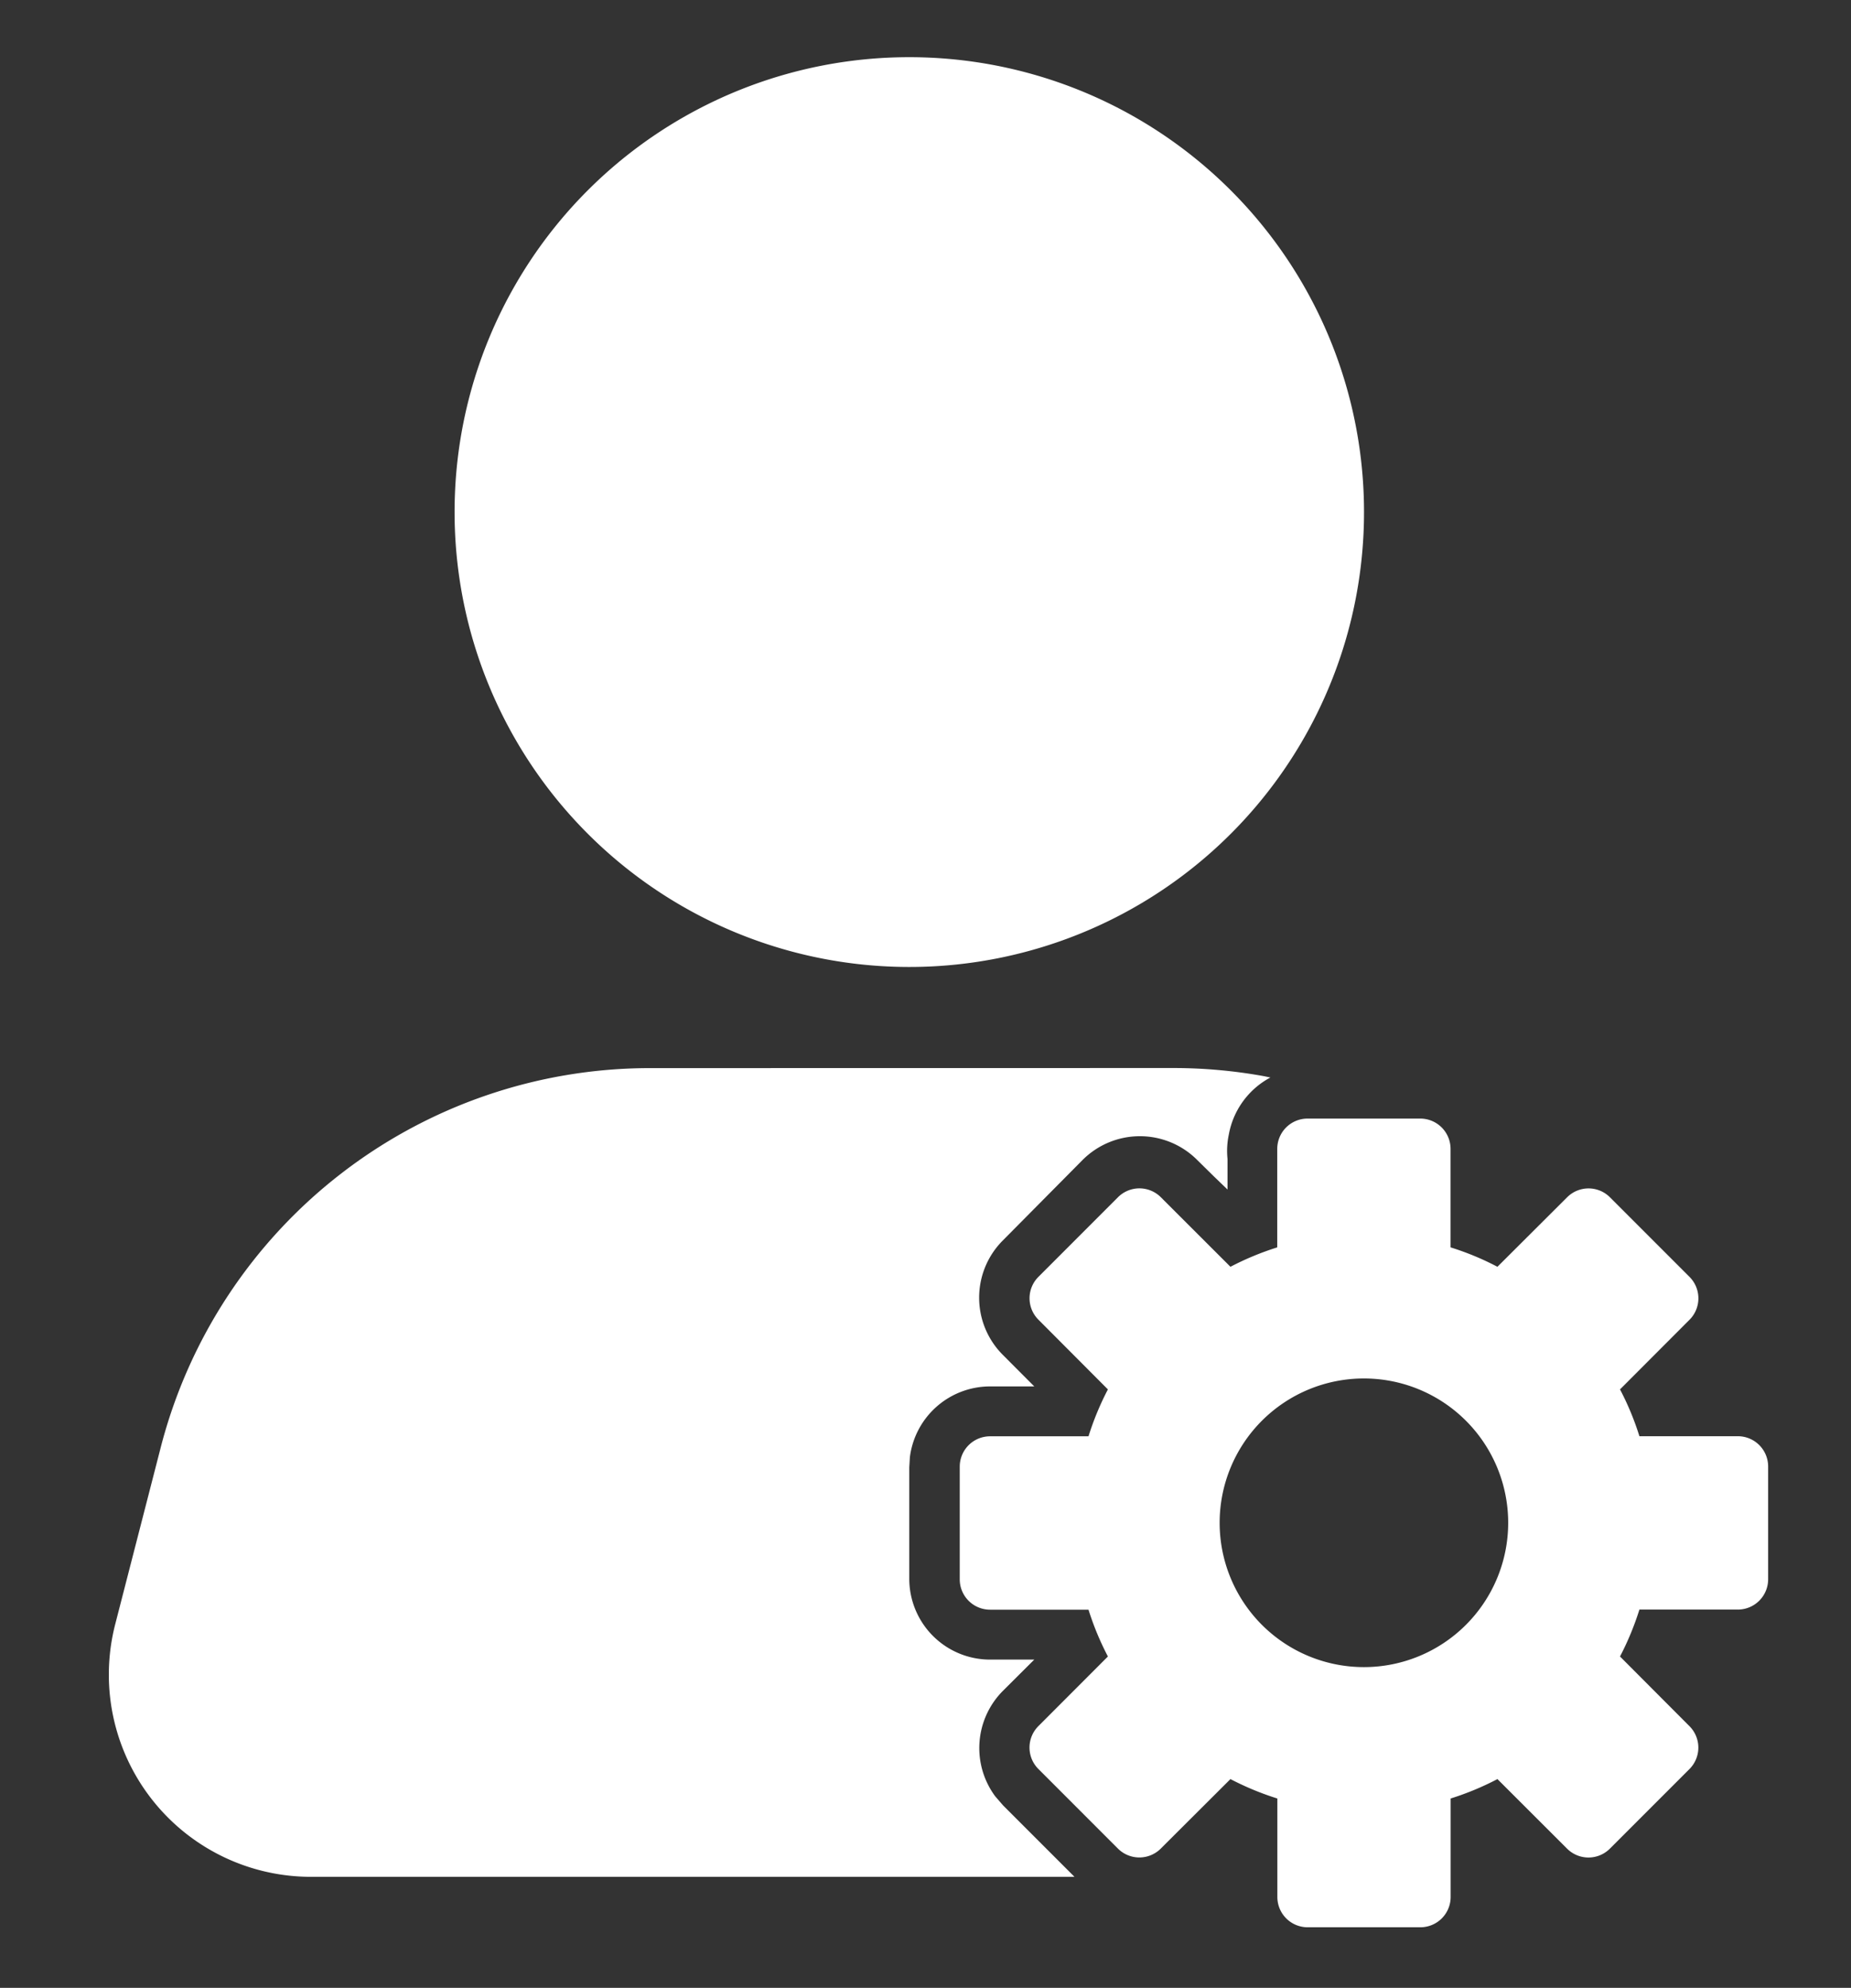 <svg xmlns="http://www.w3.org/2000/svg" xmlns:xlink="http://www.w3.org/1999/xlink" width="68" height="73" viewBox="0 0 68 73"><rect x="0" y="0" width="68" height="73" fill="#333333" stroke="none"/><defs><style>.a{fill:none;}.b,.d{fill:#fff;}.b{opacity:0;}.c{clip-path:url(#a);}</style><clipPath id="a"><rect class="a" width="61" height="68.831" transform="translate(1239 101.049)"/></clipPath></defs><g transform="translate(-1235 -99)"><rect class="b" width="68" height="73" transform="translate(1235 99)"/><g class="c"><path class="d" d="M1287.175,140.077a1.114,1.114,0,0,1,1.114,1.114v3.616a10.192,10.192,0,0,1,1.722.713l2.562-2.554a1.113,1.113,0,0,1,1.57,0l2.925,2.925a1.114,1.114,0,0,1,0,1.574l-2.554,2.558a10.269,10.269,0,0,1,.713,1.719h3.616a1.113,1.113,0,0,1,1.113,1.113v4.139a1.114,1.114,0,0,1-1.113,1.114h-3.616a10.534,10.534,0,0,1-.713,1.723l2.554,2.561a1.113,1.113,0,0,1,0,1.57l-2.925,2.925a1.112,1.112,0,0,1-1.574,0l-2.558-2.554a10.446,10.446,0,0,1-1.719.713v3.616a1.113,1.113,0,0,1-1.113,1.113h-4.139a1.113,1.113,0,0,1-1.114-1.113v-3.616a10.528,10.528,0,0,1-1.723-.713l-2.561,2.554a1.114,1.114,0,0,1-1.571,0l-2.924-2.925a1.112,1.112,0,0,1,0-1.574l2.554-2.557a10.471,10.471,0,0,1-.713-1.719h-3.616a1.114,1.114,0,0,1-1.114-1.114v-4.139a1.114,1.114,0,0,1,1.114-1.114h3.616a10.5,10.5,0,0,1,.713-1.722l-2.554-2.562a1.111,1.111,0,0,1,0-1.57l2.924-2.925a1.114,1.114,0,0,1,1.575,0l2.557,2.554a10.574,10.574,0,0,1,1.719-.713v-3.616a1.114,1.114,0,0,1,1.114-1.114Zm-9.069-1.856a18.664,18.664,0,0,1,3.334.3l.23.048a2.973,2.973,0,0,0-1.526,2.09,2.881,2.881,0,0,0-.049.9v1.124l-.519-.5-.609-.6a2.976,2.976,0,0,0-4.2.018l-2.933,2.959a2.971,2.971,0,0,0,0,4.188l1.162,1.165h-1.622a2.971,2.971,0,0,0-2.948,2.6l-.022.375v4.083a2.969,2.969,0,0,0,2.992,2.974h1.6l-1.136,1.132a2.976,2.976,0,0,0-.3,3.887l.289.334,2.624,2.624h-28.049a7.424,7.424,0,0,1-7.191-9.276l1.67-6.486a18.563,18.563,0,0,1,17.975-13.936Zm7,11.4a5.3,5.3,0,1,0,5.3,5.305,5.3,5.3,0,0,0-5.3-5.305ZM1268.4,101.1a16.705,16.705,0,1,1-16.7,16.705,16.7,16.7,0,0,1,16.7-16.705Zm0,0"/></g></g></svg>